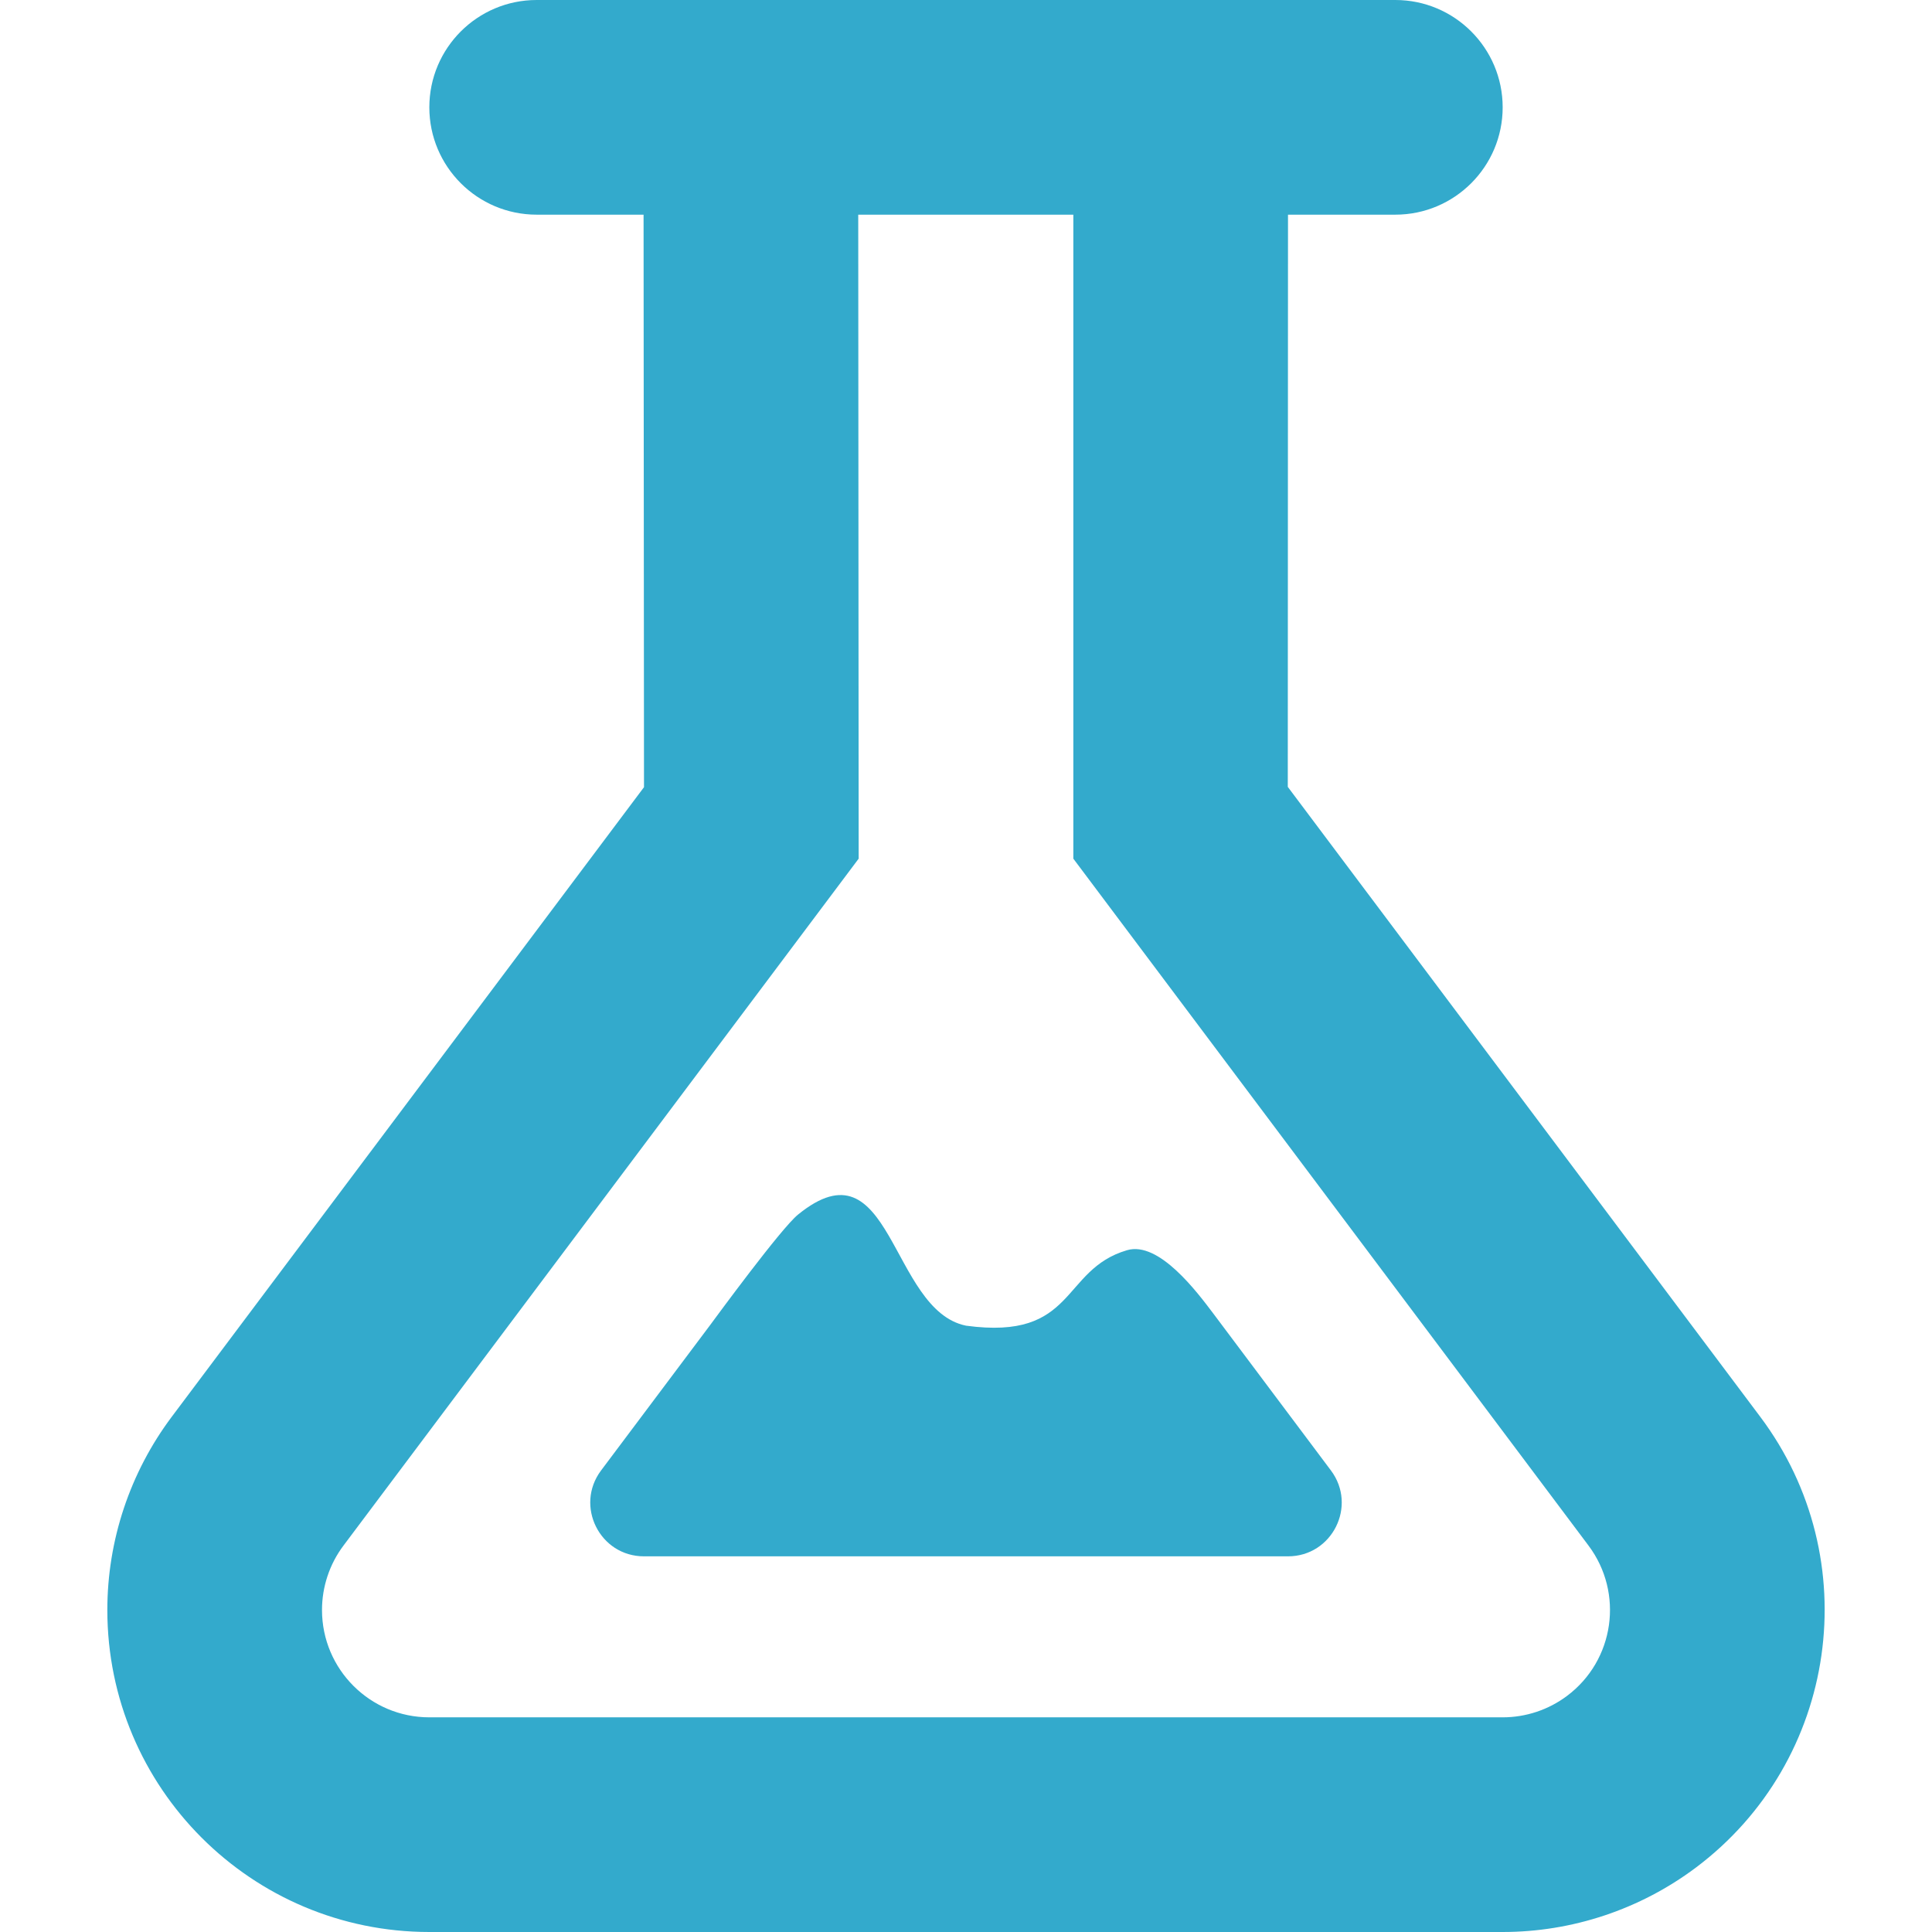 <svg xmlns="http://www.w3.org/2000/svg" width="18" height="18" viewBox="0 0 18 18">
  <title>Lab</title>
  <g fill="none" fill-rule="evenodd" stroke="none" stroke-width="1">
    <path fill="#3AC" fill-rule="nonzero" d="M7.996,2 L8,8 L3.2,14.4 C3.07,14.573 3,14.784 3,15 C3,15.552 3.448,16 4,16 L14,16 C14.216,16 14.427,15.93 14.6,15.8 C15.042,15.469 15.131,14.842 14.8,14.4 L10,8 L10,2 L7.996,2 Z M12,2 L11.998,7.331 L16.4,13.2 C17.394,14.525 17.125,16.406 15.8,17.4 C15.281,17.789 14.649,18 14,18 L4,18 C2.343,18 1,16.657 1,15 C1,14.351 1.211,13.719 1.6,13.2 L6,7.334 L5.996,2.001 C5.996,2.001 5.996,2 5.996,2 L5,2 C4.448,2 4,1.552 4,1 C4,0.448 4.448,-6.90124201e-13 5,-6.90225654e-13 L13,-6.90225654e-13 C13.552,-6.90327107e-13 14,0.448 14,1 C14,1.552 13.552,2 13,2 L12,2 Z M7.435,11.316 C7.277,11.444 6.673,12.269 6.612,12.351 L5.6,13.7 C5.353,14.03 5.588,14.5 6,14.5 L12,14.5 C12.412,14.5 12.647,14.03 12.4,13.7 L11.308,12.243 C11.155,12.04 10.798,11.56 10.5,11.648 C9.88,11.83 10.031,12.491 9,12.351 C8.29,12.206 8.311,10.603 7.435,11.316 Z"/>
  </g>
</svg>
